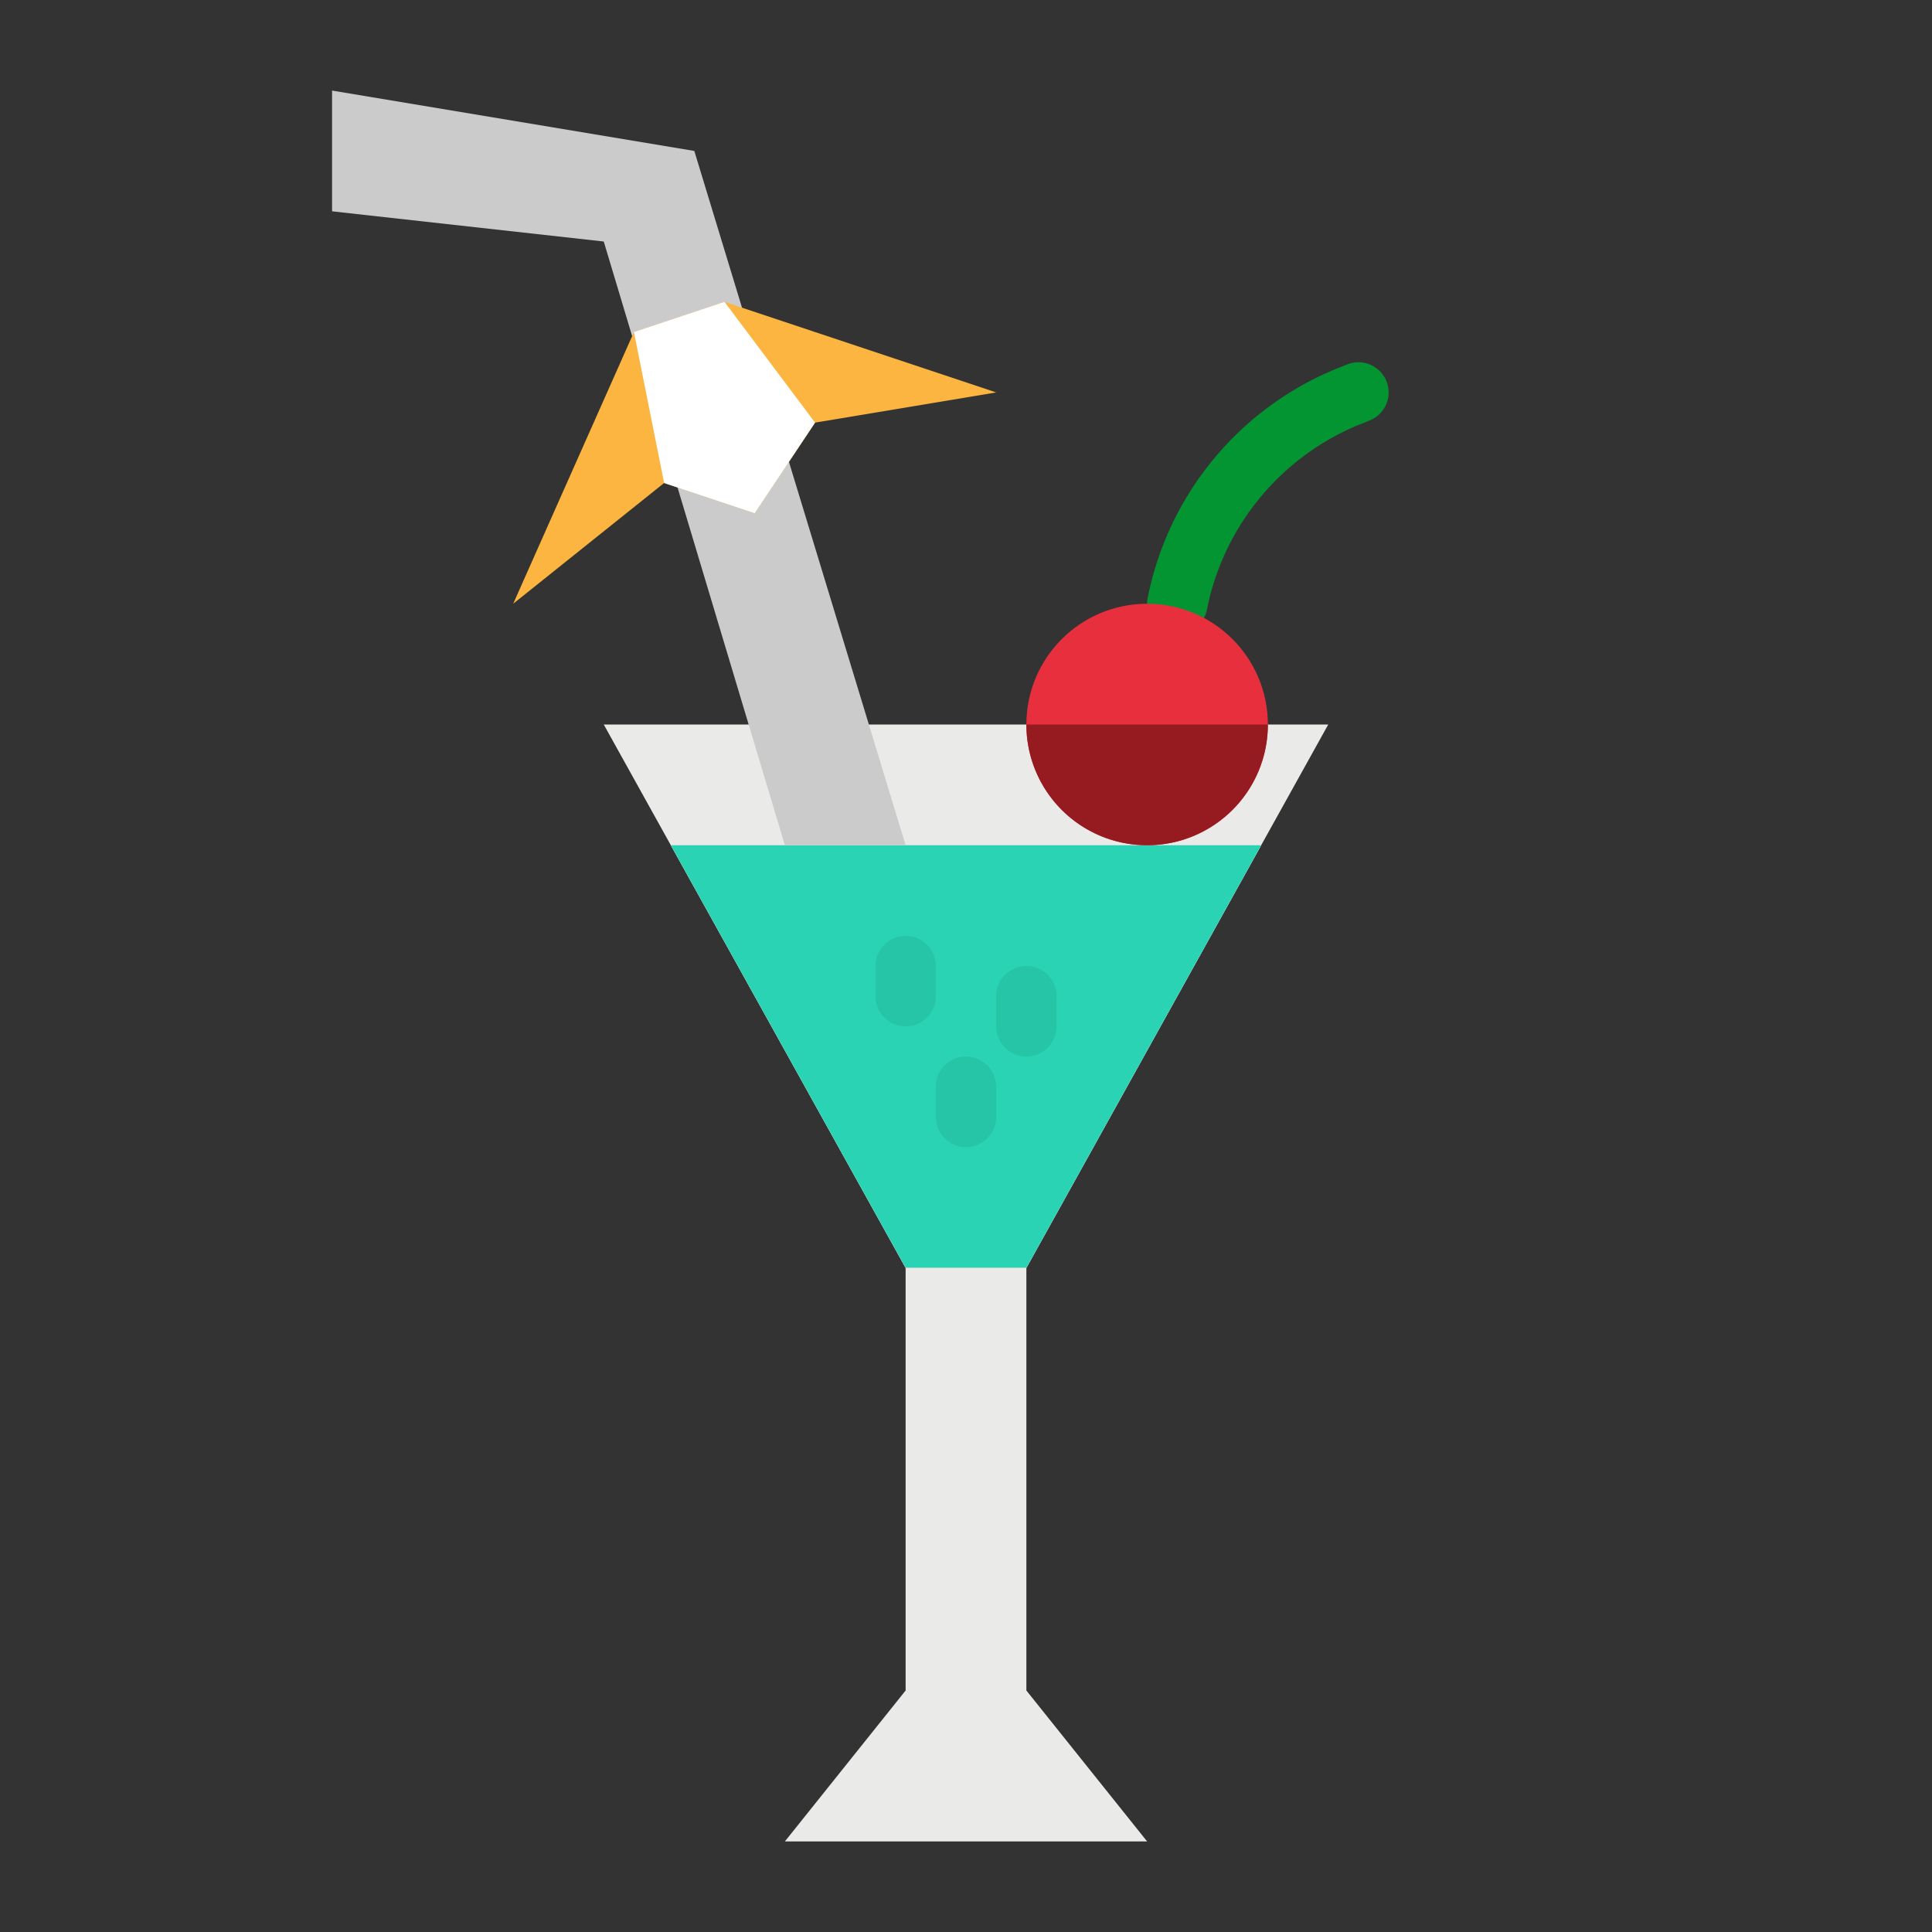 <svg height="512" viewBox="0 0 512 512" width="512" xmlns="http://www.w3.org/2000/svg"><rect x="0" y="0" width="512" height="512" fill="#333333" stroke="none"/><g id="flat"><path d="m312.008 168a8 8 0 0 1 -7.853-9.57 83.037 83.037 0 0 1 50.745-61.008l2.126-.85a8 8 0 0 1 5.942 14.856l-2.126.85a67.082 67.082 0 0 0 -41 49.291 8 8 0 0 1 -7.834 6.431z" fill="#029532"/><g fill="#eaeae8"><path d="m272 336h-32l-80-144h192z"/><path d="m336 192a32 32 0 0 1 -64 0z"/><path d="m334.22 224-62.22 112h-32l-62.22-112z"/></g><path d="m334.22 224-62.22 112h-32l-62.22-112z" fill="#2ad3b3"/><path d="m272 448v-112h-32v112l-32 40h96z" fill="#eaeae8"/><path d="m88 24v32l72 8 48 160h32l-56-184z" fill="#cbcbcb"/><path d="m168 88-32 72 40-32 24 8 16-24 48-8-72-24z" fill="#fbb540"/><circle cx="304" cy="192" fill="#e82f3e" r="32"/><path d="m336 192a32 32 0 0 1 -64 0z" fill="#961b20"/><path d="m240 272a8 8 0 0 1 -8-8v-8a8 8 0 0 1 16 0v8a8 8 0 0 1 -8 8z" fill="#27c5a7"/><path d="m272 280a8 8 0 0 1 -8-8v-8a8 8 0 0 1 16 0v8a8 8 0 0 1 -8 8z" fill="#27c5a7"/><path d="m256 304a8 8 0 0 1 -8-8v-8a8 8 0 0 1 16 0v8a8 8 0 0 1 -8 8z" fill="#27c5a7"/><path d="m168 88 8 40 24 8 16-24-24-32z" fill="#fff"/></g></svg>